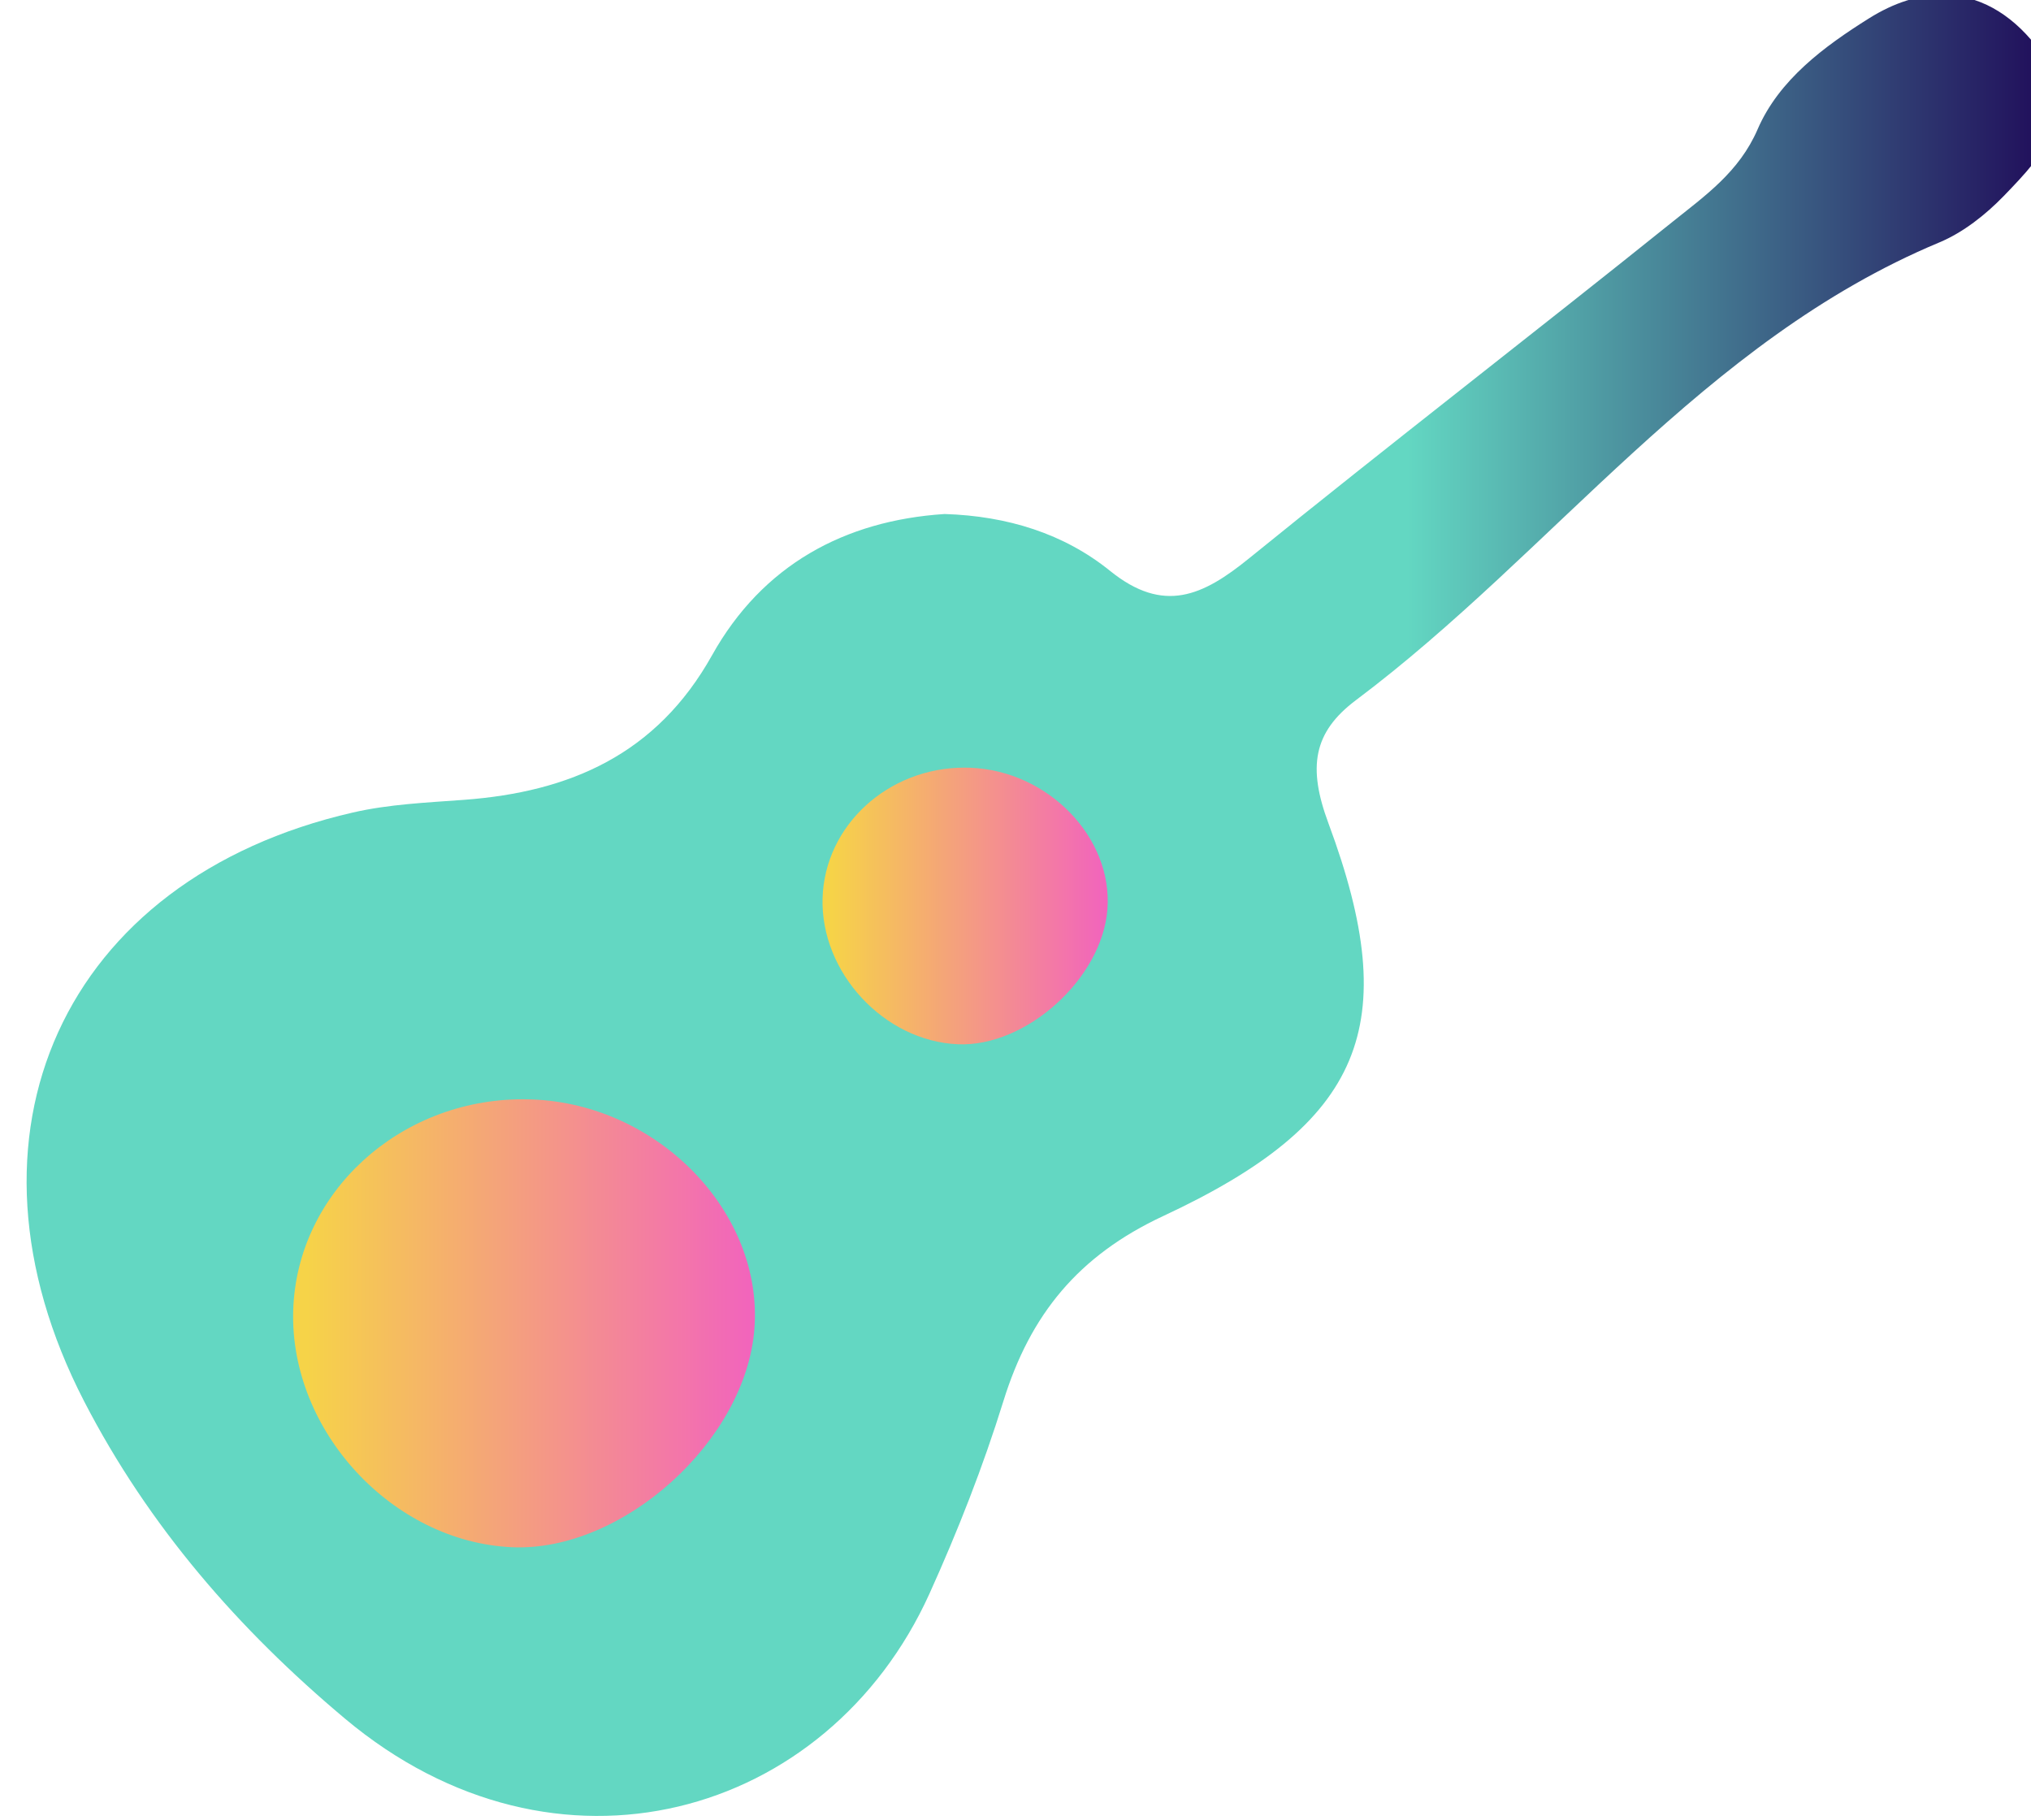 <?xml version="1.0" encoding="UTF-8" standalone="no"?>
<svg
   xmlns:dc="http://purl.org/dc/elements/1.1/"
   xmlns:cc="http://creativecommons.org/ns#"
   xmlns:rdf="http://www.w3.org/1999/02/22-rdf-syntax-ns#"
   xmlns:svg="http://www.w3.org/2000/svg"
   xmlns="http://www.w3.org/2000/svg"
   xmlns:sodipodi="http://sodipodi.sourceforge.net/DTD/sodipodi-0.dtd"
   xmlns:inkscape="http://www.inkscape.org/namespaces/inkscape"
   sodipodi:docname="guitar.svg"
   inkscape:version="1.0 (6e3e5246a0, 2020-05-07)"
   id="svg19612"
   version="1.1"
   viewBox="0 0 28.25 25.311"
   height="25.311mm"
   width="28.25mm">
  <defs
     id="defs19606">
    <linearGradient
       x1="0"
       y1="0"
       x2="1"
       y2="0"
       gradientUnits="userSpaceOnUse"
       gradientTransform="matrix(80.079,0,0,-80.079,1665.647,286.408)"
       spreadMethod="pad"
       id="linearGradient5834">
      <stop
         style="stop-opacity:1;stop-color:#63d7c2"
         offset="0"
         id="stop5828" />
      <stop
         style="stop-opacity:1;stop-color:#63d7c2"
         offset="0.678"
         id="stop5830" />
      <stop
         style="stop-opacity:1;stop-color:#1e0757"
         offset="1"
         id="stop5832" />
    </linearGradient>
    <linearGradient
       x1="0"
       y1="0"
       x2="1"
       y2="0"
       gradientUnits="userSpaceOnUse"
       gradientTransform="matrix(11.238,0,0,-11.238,1697.009,286.385)"
       spreadMethod="pad"
       id="linearGradient5856">
      <stop
         style="stop-opacity:1;stop-color:#f6d348"
         offset="0"
         id="stop5850" />
      <stop
         style="stop-opacity:1;stop-color:#f6d348"
         offset="0.03"
         id="stop5852" />
      <stop
         style="stop-opacity:1;stop-color:#f263bd"
         offset="1"
         id="stop5854" />
    </linearGradient>
    <linearGradient
       x1="0"
       y1="0"
       x2="1"
       y2="0"
       gradientUnits="userSpaceOnUse"
       gradientTransform="matrix(18.197,0,0,-18.197,1676.148,269.943)"
       spreadMethod="pad"
       id="linearGradient5878">
      <stop
         style="stop-opacity:1;stop-color:#f6d348"
         offset="0"
         id="stop5872" />
      <stop
         style="stop-opacity:1;stop-color:#f6d348"
         offset="0.03"
         id="stop5874" />
      <stop
         style="stop-opacity:1;stop-color:#f263bd"
         offset="1"
         id="stop5876" />
    </linearGradient>
  </defs>
  <sodipodi:namedview
     inkscape:window-maximized="0"
     inkscape:window-y="27"
     inkscape:window-x="122"
     inkscape:window-height="1016"
     inkscape:window-width="1428"
     showgrid="false"
     inkscape:document-rotation="0"
     inkscape:current-layer="layer1"
     inkscape:document-units="mm"
     inkscape:cy="-352.16783"
     inkscape:cx="-1329.4709"
     inkscape:zoom="0.35"
     inkscape:pageshadow="2"
     inkscape:pageopacity="0.0"
     borderopacity="1.0"
     bordercolor="#666666"
     pagecolor="#ffffff"
     id="base" />
  <g
     transform="translate(-457.589,-241.344)"
     id="layer1"
     inkscape:groupmode="layer"
     inkscape:label="Layer 1">
    <g
       transform="matrix(0.353,0,0,-0.353,-130.014,355.038)"
       id="g10547">
      <g
         id="g5816">
        <g
           id="g5818">
          <g
             id="g5824">
            <g
               id="g5826">
              <path
                 id="path5836"
                 style="fill:url(#linearGradient5834);stroke:none"
                 d="m 1738.236,321.352 c -1.757,-1.102 -3.541,-2.417 -4.383,-4.369 v 0 c -0.728,-1.682 -2.071,-2.614 -3.348,-3.64 v 0 c -5.542,-4.45 -11.174,-8.787 -16.692,-13.264 v 0 c -1.811,-1.469 -3.358,-2.201 -5.474,-0.492 v 0 c -1.815,1.467 -4.043,2.163 -6.519,2.241 v 0 c -3.945,-0.256 -7.18,-2.014 -9.164,-5.563 v 0 c -2.181,-3.904 -5.593,-5.391 -9.788,-5.699 v 0 c -1.458,-0.108 -2.942,-0.172 -4.359,-0.497 v 0 c -11.449,-2.621 -16.002,-12.731 -10.597,-23.197 v 0 c 2.546,-4.93 6.089,-8.991 10.282,-12.507 v 0 c 8.302,-6.96 19.021,-3.914 23.026,4.922 v 0 c 1.117,2.469 2.115,5.011 2.918,7.599 v 0 c 1.056,3.397 2.943,5.722 6.298,7.285 v 0 c 7.876,3.673 9.474,7.487 6.507,15.472 v 0 c -0.82,2.205 -0.606,3.583 1.084,4.852 v 0 c 7.791,5.843 13.658,14.141 22.988,18.034 v 0 c 0.94,0.393 1.82,1.089 2.537,1.828 v 0 c 1.622,1.673 3.232,3.423 1.271,5.92 v 0 c -1.024,1.303 -2.292,2.005 -3.693,2.005 v 0 c -0.918,0 -1.893,-0.3 -2.894,-0.93" />
            </g>
          </g>
        </g>
      </g>
      <g
         id="g5838">
        <g
           id="g5840">
          <g
             id="g5846">
            <g
               id="g5848">
              <path
                 id="path5858"
                 style="fill:url(#linearGradient5856);stroke:none"
                 d="m 1697.01,286.696 c -0.086,-2.928 2.418,-5.633 5.33,-5.759 v 0 c 2.687,-0.116 5.681,2.581 5.893,5.308 v 0 c 0.222,2.834 -2.337,5.475 -5.412,5.587 v 0 c -0.074,0.003 -0.147,0.004 -0.221,0.004 v 0 c -3.007,0 -5.504,-2.274 -5.59,-5.14" />
            </g>
          </g>
        </g>
      </g>
      <g
         id="g5860">
        <g
           id="g5862">
          <g
             id="g5868">
            <g
               id="g5870">
              <path
                 id="path5880"
                 style="fill:url(#linearGradient5878);stroke:none"
                 d="m 1676.151,270.447 c -0.141,-4.741 3.912,-9.122 8.628,-9.326 v 0 c 4.35,-0.189 9.199,4.179 9.544,8.595 v 0 c 0.357,4.59 -3.784,8.866 -8.765,9.047 v 0 c -0.12,0.005 -0.239,0.007 -0.357,0.007 v 0 c -4.87,0 -8.911,-3.682 -9.05,-8.323" />
            </g>
          </g>
        </g>
      </g>
    </g>
  </g>
</svg>

